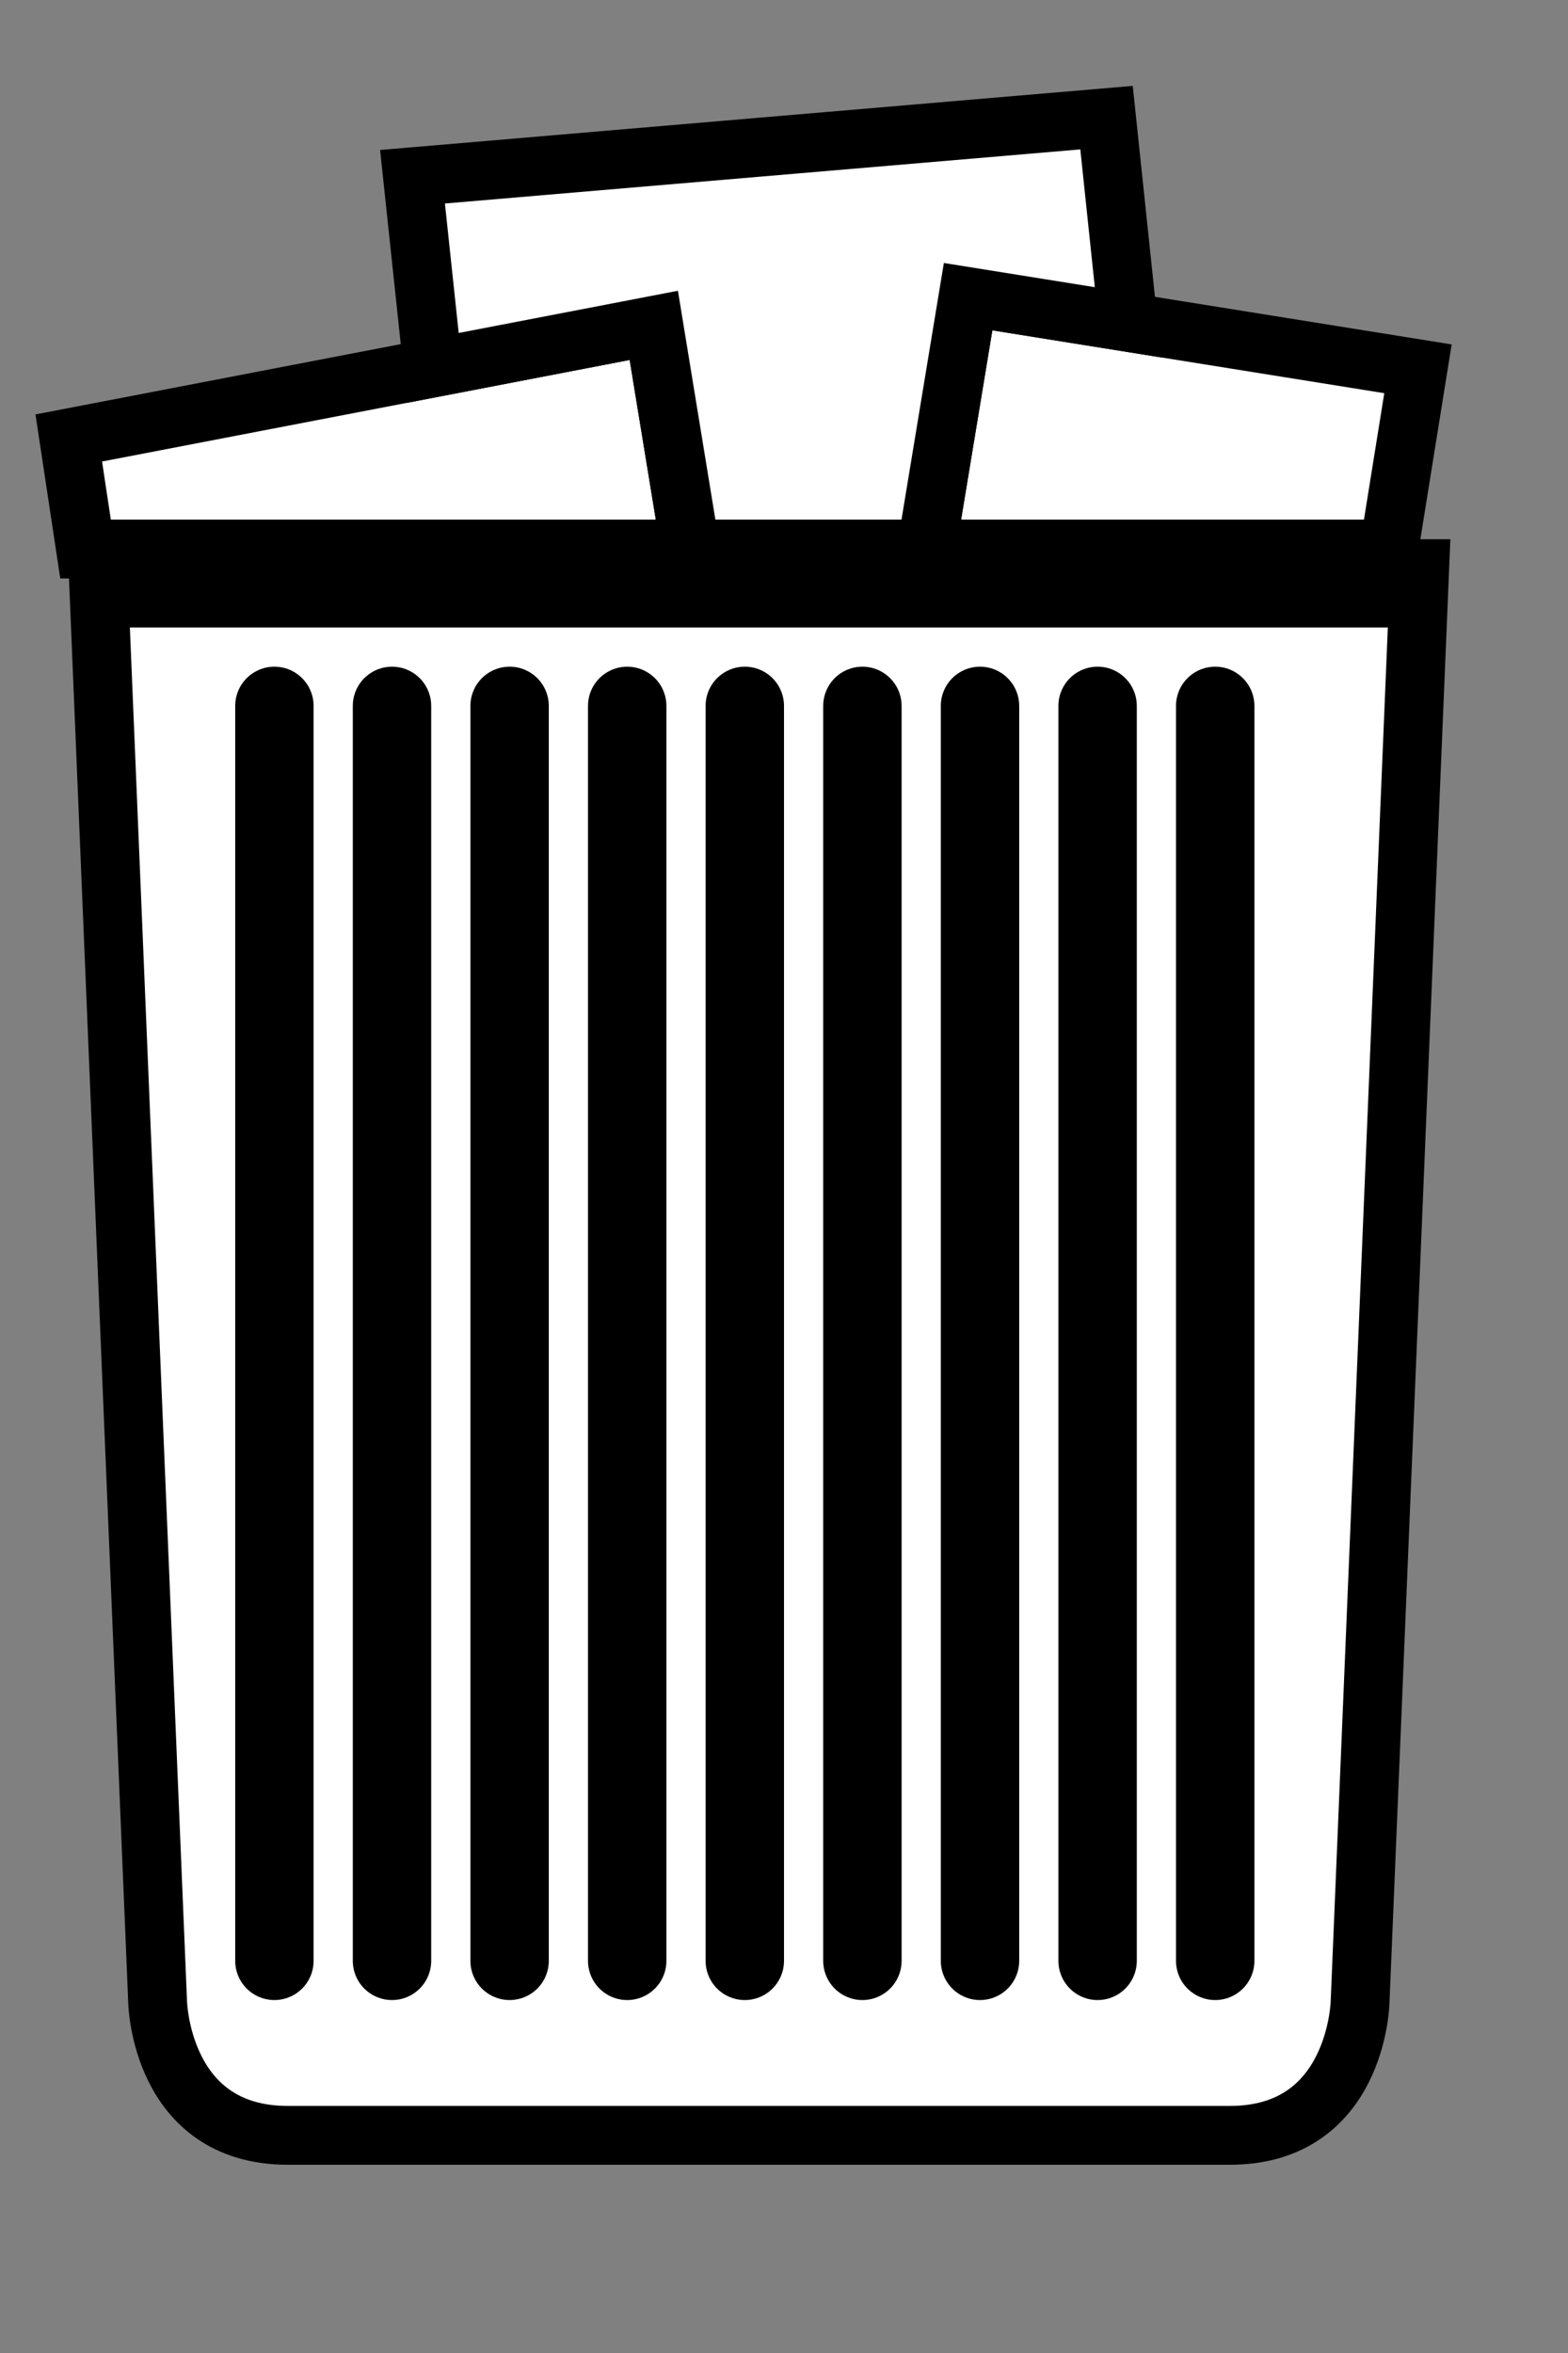 <svg 
	id="trash-full-icon" 
	xmlns:svg="http://www.w3.org/2000/svg" 
	xmlns="http://www.w3.org/2000/svg" 
	viewBox="10 -2 40 60">
	
	<rect x="10" y="-2" width="40" height="60" fill="#808080" stroke="none"/>
	
	<style>
		.trash-body {
			fill: white;
			stroke: black;
			stroke-width: 1.5;
		}
		.trash-groove {
			fill: none;
			stroke: black;
			stroke-width: 2;
			stroke-linecap: round;
			stroke-linejoin: round;
			stroke-miterlimit: 10;
		}
		.trash-paper1 {
			fill: white;
			stroke: black;
			stroke-width: 15;
		}
		.trash-paper2 {
			fill: white;
			stroke: black;
			stroke-width: 15;
		}
		.trash-paper3 {
			fill: white;
			stroke: black;
			stroke-width: 15;
		}
		.trash-top {
			fill: none;
			stroke: black;
			stroke-width: 2;
			stroke-linecap: square;
			stroke-linejoin: round;
		}
	</style>

	<path class="trash-body" d="m 12.5,12.5 1.521,36.55 c 0,0 0.072,3.4 3.322,3.4 l 11.574,0 0.05,0 12.407,0 c 3.25,0 3.322,-3.4 3.322,-3.4 l 1.521,-36.55 -33.716,0 z" />

	<line class="trash-groove" x1="17" y1="16" x2="17" y2="48" />
	<line class="trash-groove" x1="20" y1="16" x2="20" y2="48" />
	<line class="trash-groove" x1="23" y1="16" x2="23" y2="48" />
	<line class="trash-groove" x1="26" y1="16" x2="26" y2="48" />
	<line class="trash-groove" x1="29" y1="16" x2="29" y2="48" />
	<line class="trash-groove" x1="32" y1="16" x2="32" y2="48" />
	<line class="trash-groove" x1="35" y1="16" x2="35" y2="48" />
	<line class="trash-groove" x1="38" y1="16" x2="38" y2="48" />
	<line class="trash-groove" x1="41" y1="16" x2="41" y2="48" />

	<g class="trash-papers" transform="matrix(0.1,0,0, 0.1,3.8,1)">
		<polygon class="trash-paper1" points="83.823,110 238.121,110 228.781,52.966 79.542,81.682" />
		<polygon class="trash-paper2" points="298.34,110 416.338,110 423.727,64.044 308.968,45.647" />
		<polygon class="trash-paper3" points="228.785,52.966 238.124,110 298.337,110 308.966,45.647 349.775,52.189 344.276,0 167.23,15.069 172.42,63.815" />
	</g>

	<line class="trash-top" x1="13" y1="13" x2="45.5" y2="13" />
</svg>